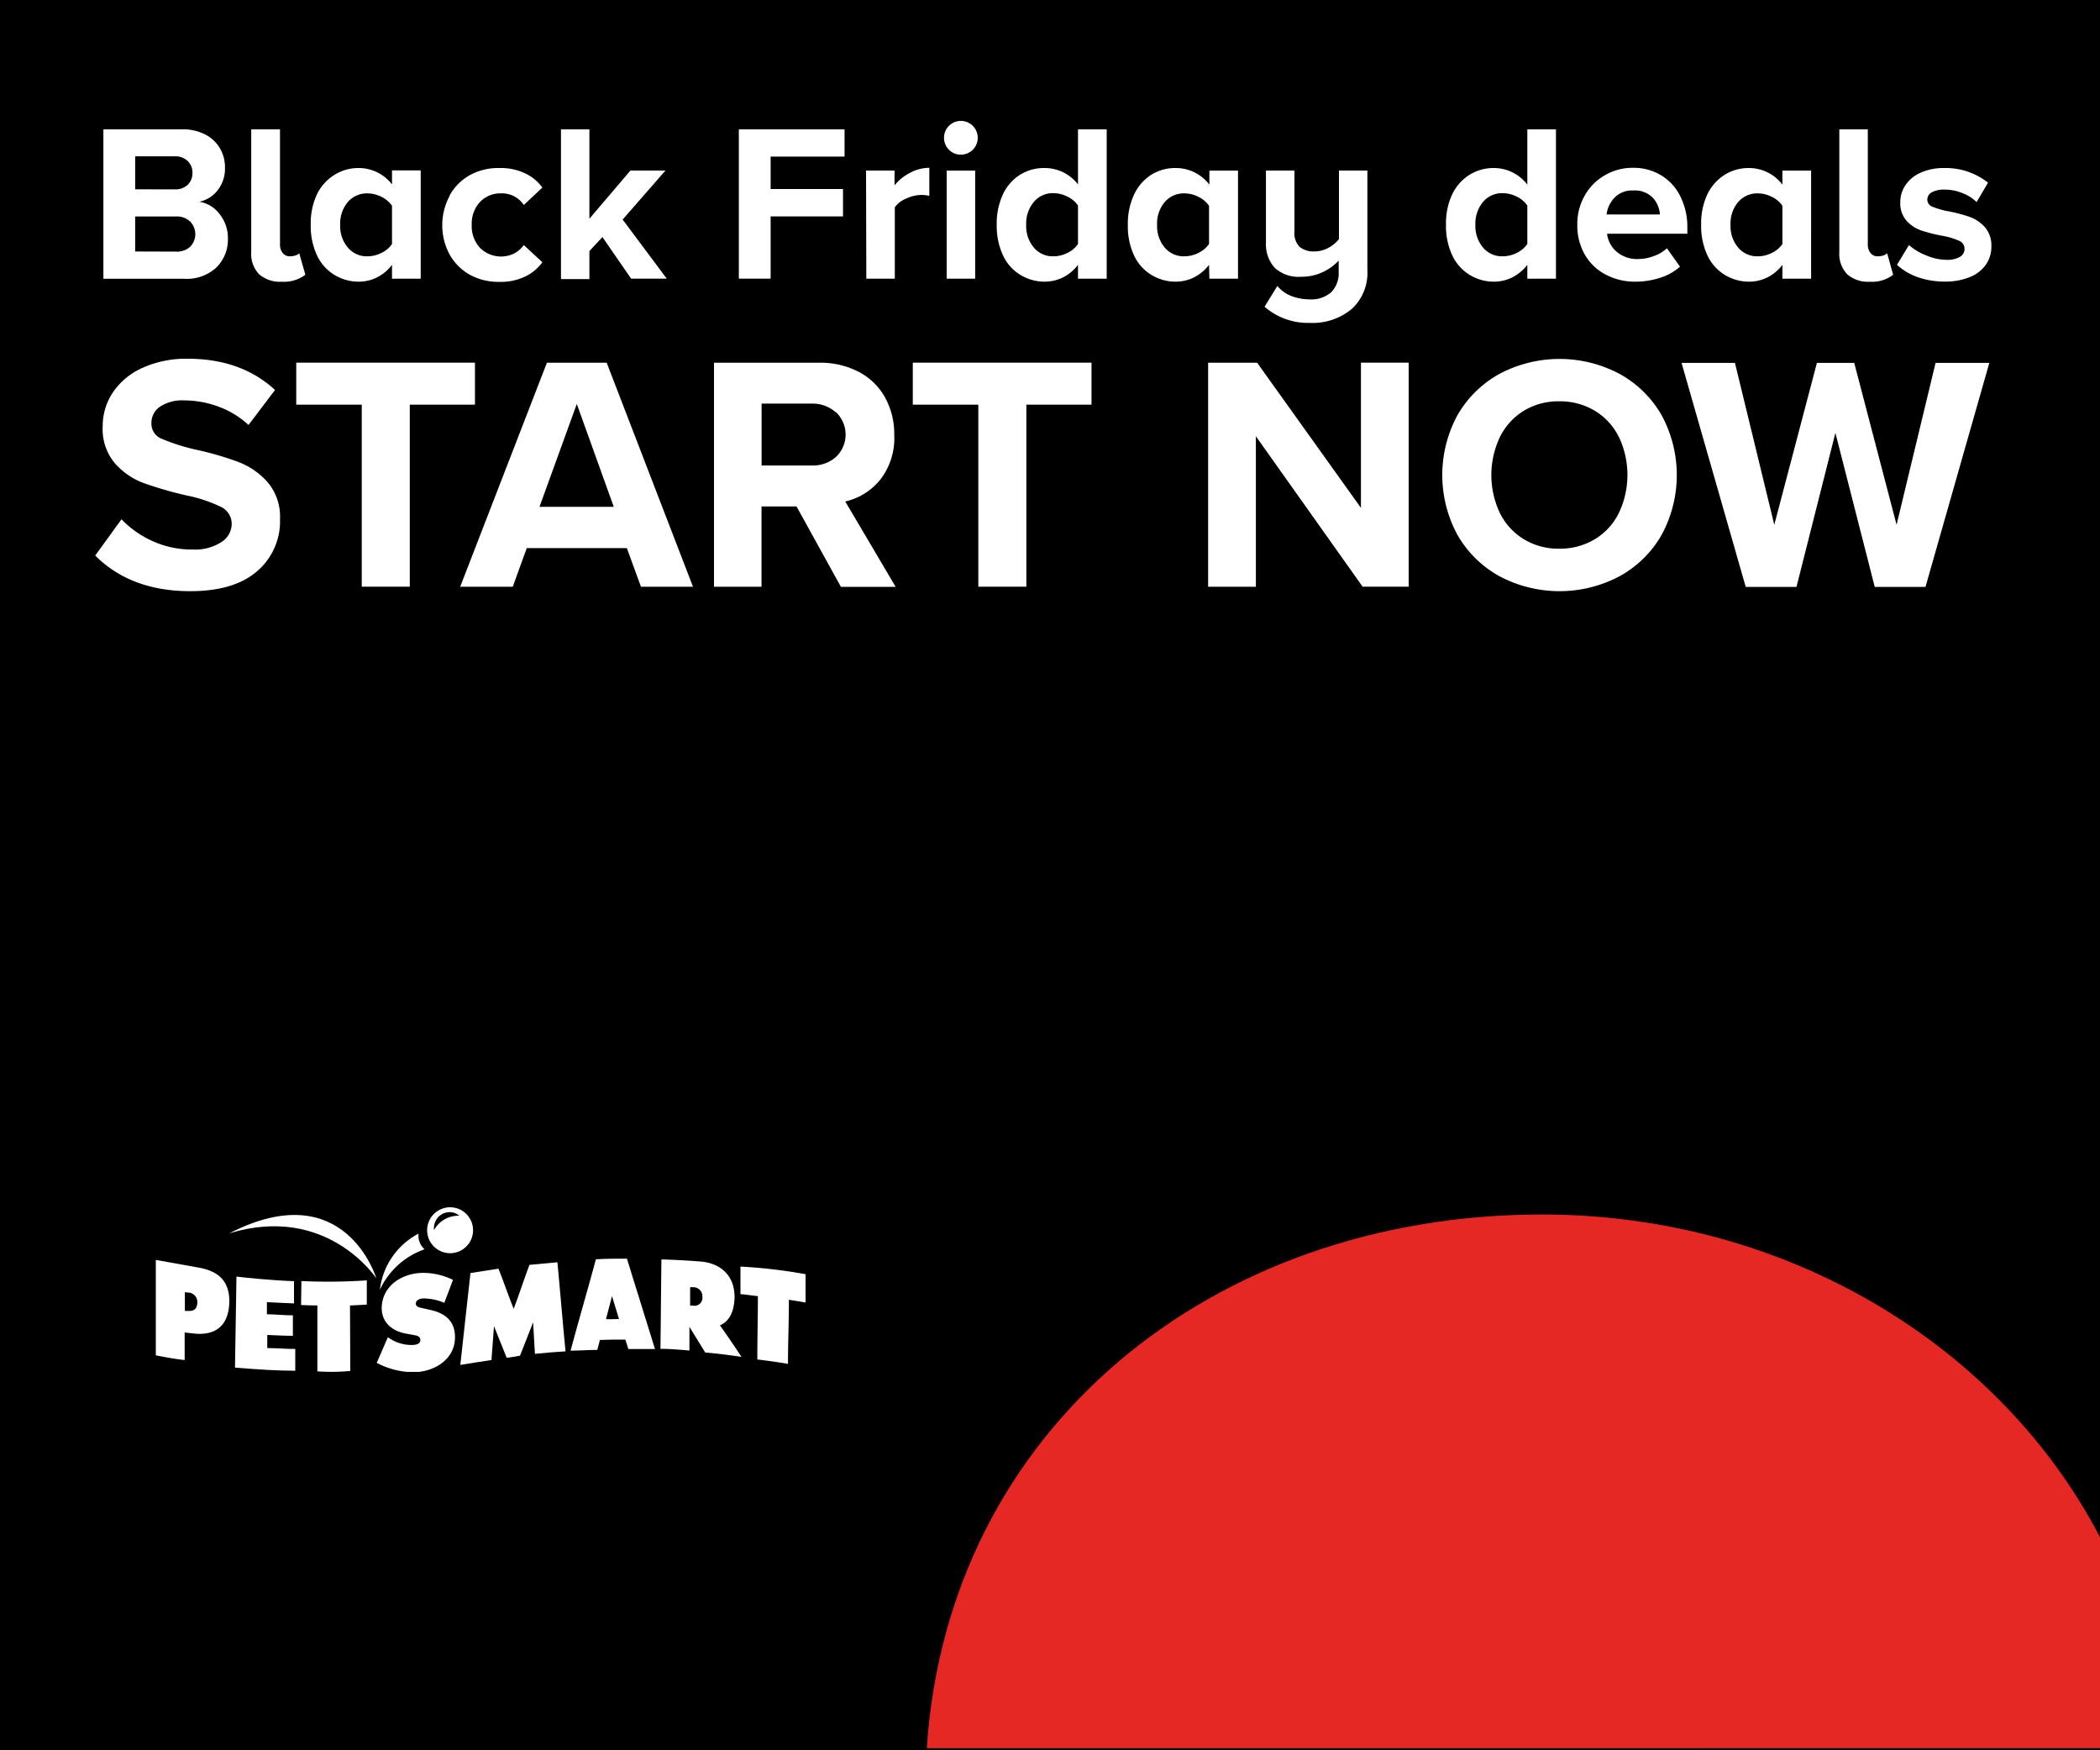 <svg xmlns="http://www.w3.org/2000/svg" xmlns:xlink="http://www.w3.org/1999/xlink" viewBox="0 0 300 250"><defs><clipPath id="clip-path"><rect x="22.26" y="172.44" width="92.83" height="23.51" fill="none"/></clipPath></defs><title>end-frame</title><g id="Layer_2" data-name="Layer 2"><g id="Layer_1-2" data-name="Layer 1"><g id="Layer_1-3" data-name="Layer 1"><rect width="300" height="250"/></g><g id="white_logo" data-name="white logo"><g clip-path="url(#clip-path)"><g clip-path="url(#clip-path)"><path d="M32.76,176.16c14-4.27,21,6.43,21,6.43s-4.44-14.94-21-6.43" fill="#fff"/><path d="M59.78,176.71c0-.06,0-.45,0-.5a10.43,10.43,0,0,0-5.51,8,11.09,11.09,0,0,1,6.38-5.77,2.66,2.66,0,0,1-.87-1.75" fill="#fff"/><path d="M42,183s0,2.11,0,3.17c-.53,0-2.86-.14-3.87-.18,0,.57,0,1.16,0,1.73,1.22,0,2.49.17,3.71.15,0,1,0,1.91,0,2.93-1.22,0-2.44-.09-3.66-.12v1.87c1.32,0,2.64.14,4,.12,0,0,0,3.12,0,3.12-2.61,0-5.69-.21-8.61-.45l.21-13c1.22.15,5,.55,8.36.66" fill="#fff"/><path d="M43.06,183l-.05,3.4c1.22.06,2.33.06,2.33.06l0,9.42a29.59,29.59,0,0,0,4.7-.06L50,186.47s2.08-.1,2.4-.13c0-1.24,0-2.22,0-3.46a81.49,81.49,0,0,1-9.25.1" fill="#fff"/><path d="M105.78,180.91v3.94c.79.05,1.69.21,2.49.28,0,3.28-.08,5.76-.08,9.05,2.2.26,3.77.52,4.38.63,0-3.28.13-5.87.13-9.16,0,0,2.34.37,2.38.4,0-1.35,0-2.7,0-4.05a73.58,73.58,0,0,0-9.31-1.09" fill="#fff"/><path d="M26.83,187.25l-.42,0,0-2.68.39.05A1.35,1.35,0,0,1,28.19,186c0,1.1-.69,1.31-1.36,1.24m1-6.28-5.57-1,0,13.63c1.42.28,2.73.52,4.12.67l0-3.93,1.5.16c2.41.22,4.84-.69,4.88-4.63,0-3.5-2.3-4.51-4.88-4.89" fill="#fff"/><path d="M74.29,193.63c.63-1.62,1.25-3.14,1.87-4.76.1,1.55.16,3,.26,4.51,1.55-.17,2.8-.26,4.37-.36-.41-4.14-.76-8.58-1.16-12.72-1.34.11-2.67.24-4,.37-.75,2-1.5,4.33-2.25,6.28-.72-1.81-1.45-3.93-2.17-5.74-1.35.19-3.76.61-4,.62-.46,4.22-1,8.91-1.45,13.13,1.06-.18,3.67-.6,4.45-.7.12-1.58.24-3.26.36-4.84.6,1.5,1.2,3,1.81,4.51.33,0,1.53-.23,1.93-.3" fill="#fff"/><path d="M99,186.49l-.41,0,0-2.63.4,0a1.29,1.29,0,0,1,1.35,1.38A1.13,1.13,0,0,1,99,186.49m3.87,2.81c1.18-.54,2-1.69,2.07-4,0-3.45-2.39-4.92-4.85-5.11-1.87-.15-3.73-.25-5.6-.3-.06,4.38-.08,8.39-.14,12.77,1.39,0,2.92.14,4.14.24,0-1.23,0-2.14,0-3.38.8,1.29,1.45,2.35,2.25,3.66,1.72.15,3.48.37,5.19.63-1.07-1.61-2-3-3.11-4.54" fill="#fff"/><path d="M86.56,188.45c.29-1.09.58-2.24.87-3.32.33,1.09.66,2.18,1,3.27-1.91.07-1.91,0-1.87,0m3-8.62c-1.66,0-3,0-4.43.09-1.14,4.24-2.48,8.79-3.62,13.05,1.26,0,2.55-.11,3.82-.11.11-.45.25-1,.37-1.42l1.93-.05s1.71,0,1.71,0c.05.17.2.61.43,1.35,1.27,0,2.53,0,3.8,0-1.37-4.5-2.76-8.82-4-12.9" fill="#fff"/><path d="M53.8,194.65A11.46,11.46,0,0,0,59,196c2.91,0,6-1.74,6-5,0-2.33-1.43-3.43-3.49-3.89l-1.11-.25c-.37-.09-1-.16-1-.67s.64-.73,1.07-.73a7.72,7.72,0,0,1,3,.63c.42-1.09.83-2.19,1.24-3.28a9.71,9.71,0,0,0-4.24-1c-2.93,0-5.88,1.77-5.94,5,0,2.14,1.54,3.31,3.44,3.67l1,.18c.45.09,1.09.14,1.08.76s-.77.69-1.26.69A5.72,5.72,0,0,1,55.41,191c-.5,1.14-1.1,2.55-1.61,3.69" fill="#fff"/><path d="M64.34,172.44a3.28,3.28,0,1,0,3.24,3.32,3.28,3.28,0,0,0-3.24-3.32m1.19,1.21A3.94,3.94,0,0,0,62,175.71a.09.09,0,0,0,0,0,2.38,2.38,0,0,1,.08-.91,2.23,2.23,0,0,1,2.72-1.59,2,2,0,0,1,.78.41l0,0" fill="#fff"/></g></g></g><path d="M300,219.56c-14.19-27.25-44.59-46.09-79.71-46.09-47.12,0-84.89,30.6-87.89,76.23H300Z" fill="#e52823"/><path d="M14.77,18.47H26a7,7,0,0,1,3.34.75,5.18,5.18,0,0,1,2.1,2,5.33,5.33,0,0,1,.7,2.7,5,5,0,0,1-1.05,3.26,4.47,4.47,0,0,1-2.63,1.64,4.43,4.43,0,0,1,2.91,1.76,5.46,5.46,0,0,1,1.19,3.48,5.62,5.62,0,0,1-1.63,4.13,6.19,6.19,0,0,1-4.58,1.63H14.77ZM25,27.05a2.5,2.5,0,0,0,1.82-.66,2.28,2.28,0,0,0,.67-1.71A2.25,2.25,0,0,0,26.81,23a2.5,2.5,0,0,0-1.8-.67h-5.7v4.71Zm.16,8.89a2.82,2.82,0,0,0,2-.69,2.57,2.57,0,0,0,0-3.61,2.75,2.75,0,0,0-2-.72H19.31v5Z" fill="#fff"/><path d="M37,39.16A4.2,4.2,0,0,1,35.89,36V18.47H40V34.92a1.9,1.9,0,0,0,.38,1.21,1.26,1.26,0,0,0,1,.48,2.78,2.78,0,0,0,.83-.12,1.22,1.22,0,0,0,.54-.32l.87,3.07a5,5,0,0,1-3.36,1A4.51,4.51,0,0,1,37,39.16Z" fill="#fff"/><path d="M56,37.83a6.22,6.22,0,0,1-2.12,1.78,5.83,5.83,0,0,1-2.64.62,6.6,6.6,0,0,1-3.52-1,6.44,6.44,0,0,1-2.45-2.79,9.92,9.92,0,0,1-.88-4.36,9.84,9.84,0,0,1,.88-4.31A6.73,6.73,0,0,1,47.74,25a6.45,6.45,0,0,1,3.54-1A6,6,0,0,1,56,26.34v-2h4.1V39.81H56Zm0-8.44a3.8,3.8,0,0,0-1.5-1.27,4.47,4.47,0,0,0-2-.5,3.58,3.58,0,0,0-2.81,1.24,4.72,4.72,0,0,0-1.09,3.26,4.72,4.72,0,0,0,1.09,3.24,3.52,3.52,0,0,0,2.81,1.25,4.45,4.45,0,0,0,2-.49A3.8,3.8,0,0,0,56,34.85Z" fill="#fff"/><path d="M64.24,27.9A7.46,7.46,0,0,1,67.15,25,8.42,8.42,0,0,1,71.37,24a8.1,8.1,0,0,1,3.71.79,6.38,6.38,0,0,1,2.4,2l-2.65,2.49a3.72,3.72,0,0,0-3.27-1.66,4,4,0,0,0-3,1.24,4.54,4.54,0,0,0-1.17,3.26,4.58,4.58,0,0,0,1.17,3.27,4.26,4.26,0,0,0,4.88.82A4,4,0,0,0,74.83,35l2.65,2.46a6.51,6.51,0,0,1-2.38,2,8,8,0,0,1-3.73.8,8.52,8.52,0,0,1-4.22-1,7.55,7.55,0,0,1-2.91-2.89,8.85,8.85,0,0,1,0-8.4Z" fill="#fff"/><path d="M86.06,33.86l-1.86,2v4H80.14V18.47H84.2V31.24l5.86-6.88h5l-6.11,7,6.3,8.44H90.16Z" fill="#fff"/><path d="M105.55,18.47h15.1v3.9H110.09V27h10.34v3.91H110.09v8.89h-4.54Z" fill="#fff"/><path d="M123.72,24.36h4.07v2.11A6.87,6.87,0,0,1,130,24.69a5.8,5.8,0,0,1,2.76-.72v4a5.59,5.59,0,0,0-1.12-.13,5.41,5.41,0,0,0-2.18.52,3.62,3.62,0,0,0-1.63,1.25V39.81h-4.07Z" fill="#fff"/><path d="M135.55,21.37a2.41,2.41,0,1,1,1.71.72A2.34,2.34,0,0,1,135.55,21.37Zm-.31,3h4.07V39.81h-4.07Z" fill="#fff"/><path d="M154,37.83a6.22,6.22,0,0,1-2.12,1.78,5.89,5.89,0,0,1-2.64.62,6.57,6.57,0,0,1-3.52-1,6.38,6.38,0,0,1-2.45-2.79,9.92,9.92,0,0,1-.88-4.36,9.84,9.84,0,0,1,.88-4.31A6.6,6.6,0,0,1,145.66,25a6.42,6.42,0,0,1,3.54-1A6,6,0,0,1,154,26.34V18.47h4.1V39.81H154Zm0-8.47a3.72,3.72,0,0,0-1.5-1.27,4.47,4.47,0,0,0-2-.5,3.55,3.55,0,0,0-2.81,1.25,4.81,4.81,0,0,0-1.09,3.28,4.72,4.72,0,0,0,1.09,3.24,3.52,3.52,0,0,0,2.81,1.25,4.45,4.45,0,0,0,2-.49,3.8,3.8,0,0,0,1.5-1.27Z" fill="#fff"/><path d="M172.72,37.83a6.35,6.35,0,0,1-2.13,1.78,5.83,5.83,0,0,1-2.64.62,6.6,6.6,0,0,1-3.52-1A6.44,6.44,0,0,1,162,36.48a9.92,9.92,0,0,1-.88-4.36,9.84,9.84,0,0,1,.88-4.31A6.73,6.73,0,0,1,164.41,25,6.45,6.45,0,0,1,168,24a6,6,0,0,1,2.62.61,6.14,6.14,0,0,1,2.15,1.76v-2h4.09V39.81h-4.09Zm0-8.44a3.9,3.9,0,0,0-1.51-1.27,4.46,4.46,0,0,0-2-.5,3.58,3.58,0,0,0-2.82,1.24,4.72,4.72,0,0,0-1.09,3.26,4.72,4.72,0,0,0,1.09,3.24,3.53,3.53,0,0,0,2.82,1.25,4.44,4.44,0,0,0,2-.49,3.9,3.9,0,0,0,1.51-1.27Z" fill="#fff"/><path d="M182.48,40.84a4.86,4.86,0,0,0,2,1.44,7.22,7.22,0,0,0,2.6.48,4.29,4.29,0,0,0,3.07-1,3.86,3.86,0,0,0,1.09-2.94v-1.6A7.23,7.23,0,0,1,189,38.85a7.16,7.16,0,0,1-3.16.68,5,5,0,0,1-3.74-1.28,5,5,0,0,1-1.25-3.59V24.36h4.07v8.7a2.79,2.79,0,0,0,.73,2.19,3.08,3.08,0,0,0,2.12.66,4.11,4.11,0,0,0,2-.51,4.93,4.93,0,0,0,1.51-1.25V24.36h4.06V38.6a7,7,0,0,1-2.22,5.52,8.76,8.76,0,0,1-6,2,9.45,9.45,0,0,1-6.47-2.31Z" fill="#fff"/><path d="M218.19,37.83a6.35,6.35,0,0,1-2.13,1.78,5.83,5.83,0,0,1-2.64.62,6.6,6.6,0,0,1-3.52-1,6.44,6.44,0,0,1-2.45-2.79,9.92,9.92,0,0,1-.88-4.36,9.84,9.84,0,0,1,.88-4.31A6.73,6.73,0,0,1,209.88,25a6.47,6.47,0,0,1,3.54-1,6,6,0,0,1,2.62.61,6.06,6.06,0,0,1,2.15,1.76V18.47h4.09V39.81h-4.09Zm0-8.47a3.75,3.75,0,0,0-1.51-1.27,4.46,4.46,0,0,0-2-.5,3.57,3.57,0,0,0-2.82,1.25,4.86,4.86,0,0,0-1.09,3.28,4.77,4.77,0,0,0,1.09,3.24,3.54,3.54,0,0,0,2.82,1.25,4.44,4.44,0,0,0,2-.49,3.83,3.83,0,0,0,1.51-1.27Z" fill="#fff"/><path d="M226.35,28a7.64,7.64,0,0,1,2.85-2.93,7.84,7.84,0,0,1,4.12-1.1,7.58,7.58,0,0,1,4,1.08,7.22,7.22,0,0,1,2.73,3,9.77,9.77,0,0,1,1,4.44v.89H229.58A4,4,0,0,0,231,36,4.52,4.52,0,0,0,234,37a6.44,6.44,0,0,0,2.25-.42,5.28,5.28,0,0,0,1.88-1.12L240,38.09a7.71,7.71,0,0,1-2.82,1.58,11.32,11.32,0,0,1-3.55.56,8.8,8.8,0,0,1-4.22-1,7.32,7.32,0,0,1-3-2.85,8.32,8.32,0,0,1-1.08-4.28A8.2,8.2,0,0,1,226.35,28Zm4.28.25a4.22,4.22,0,0,0-1.12,2.38h7.62a3.92,3.92,0,0,0-1-2.37,3.53,3.53,0,0,0-2.77-1.05A3.47,3.47,0,0,0,230.63,28.25Z" fill="#fff"/><path d="M254.63,37.83a6.22,6.22,0,0,1-2.12,1.78,5.83,5.83,0,0,1-2.64.62,6.6,6.6,0,0,1-3.52-1,6.44,6.44,0,0,1-2.45-2.79,9.92,9.92,0,0,1-.88-4.36,9.84,9.84,0,0,1,.88-4.31A6.73,6.73,0,0,1,246.33,25a6.45,6.45,0,0,1,3.54-1,6,6,0,0,1,4.76,2.37v-2h4.1V39.81h-4.1Zm0-8.44a3.8,3.8,0,0,0-1.5-1.27,4.46,4.46,0,0,0-2-.5,3.58,3.58,0,0,0-2.82,1.24,4.72,4.72,0,0,0-1.09,3.26,4.72,4.72,0,0,0,1.09,3.24,3.53,3.53,0,0,0,2.82,1.25,4.44,4.44,0,0,0,2-.49,3.8,3.8,0,0,0,1.5-1.27Z" fill="#fff"/><path d="M263.87,39.16A4.21,4.21,0,0,1,262.76,36V18.47h4.07V34.92a1.9,1.9,0,0,0,.38,1.21,1.25,1.25,0,0,0,1,.48,2.84,2.84,0,0,0,.84-.12,1.35,1.35,0,0,0,.54-.32l.86,3.07a4.91,4.91,0,0,1-3.35,1A4.5,4.5,0,0,1,263.87,39.16Z" fill="#fff"/><path d="M272.71,35a7.93,7.93,0,0,0,2.44,1.47,7.48,7.48,0,0,0,2.91.64,3.59,3.59,0,0,0,1.93-.42,1.3,1.3,0,0,0,.66-1.16,1.23,1.23,0,0,0-.77-1.13,10.06,10.06,0,0,0-2.33-.71,22.18,22.18,0,0,1-3.08-.77,5.09,5.09,0,0,1-2.11-1.39,3.78,3.78,0,0,1-.89-2.67,4.25,4.25,0,0,1,.75-2.43,5.09,5.09,0,0,1,2.19-1.78A8.07,8.07,0,0,1,277.8,24,9.72,9.72,0,0,1,284,26.09l-1.63,2.78a5.75,5.75,0,0,0-2-1.28,6.75,6.75,0,0,0-2.61-.51,3.58,3.58,0,0,0-1.77.38,1.18,1.18,0,0,0-.66,1.06,1.08,1.08,0,0,0,.72,1,11.12,11.12,0,0,0,2.23.65,21.37,21.37,0,0,1,3.1.81,5.41,5.41,0,0,1,2.18,1.47,4,4,0,0,1,.92,2.79,4.42,4.42,0,0,1-.78,2.56,5.12,5.12,0,0,1-2.3,1.78,9.22,9.22,0,0,1-3.6.64,11.58,11.58,0,0,1-3.86-.64A8.61,8.61,0,0,1,271,37.83Z" fill="#fff"/><path d="M17.36,74.17a14.08,14.08,0,0,0,4.44,3.12,13.55,13.55,0,0,0,5.73,1.2,6.9,6.9,0,0,0,4.11-1.07,3.1,3.1,0,0,0,1.46-2.56,2.68,2.68,0,0,0-1.58-2.48,20.81,20.81,0,0,0-4.9-1.62A54.07,54.07,0,0,1,20.53,69a10.25,10.25,0,0,1-4.11-2.82,7.57,7.57,0,0,1-1.75-5.27A8.65,8.65,0,0,1,16.16,56a10,10,0,0,1,4.25-3.48,15.1,15.1,0,0,1,6.4-1.28q7.64,0,12.48,4.46l-3.79,5a12.62,12.62,0,0,0-4.29-2.62,14.15,14.15,0,0,0-4.88-.89,5.81,5.81,0,0,0-3.48.9,2.81,2.81,0,0,0-1.22,2.39,2.3,2.3,0,0,0,1.49,2.2A28.79,28.79,0,0,0,28,64.23,43.91,43.91,0,0,1,34.09,66a10.59,10.59,0,0,1,4.17,2.91A7.58,7.58,0,0,1,40,74.14a9.38,9.38,0,0,1-3.28,7.46q-3.3,2.84-9.53,2.84-8.5,0-13.59-5.09Z" fill="#fff"/><path d="M51.68,57.8H42.32v-6H67.85v6H58.54v26H51.68Z" fill="#fff"/><path d="M89.55,78.29H75.25l-2,5.52H65.74l12.39-32h8.54L99,83.81H91.57Zm-12.48-5.9H87.68L82.4,57.7Z" fill="#fff"/><path d="M113.79,72.34h-5V83.81H102v-32h15a11.86,11.86,0,0,1,5.71,1.32,9.06,9.06,0,0,1,3.74,3.67,10.79,10.79,0,0,1,1.3,5.33,9.63,9.63,0,0,1-2,6.38,9,9,0,0,1-5,3.12l7.2,12.19h-7.82Zm5.59-13.46A4.94,4.94,0,0,0,116,57.65H108.8v8.84H116a4.94,4.94,0,0,0,3.43-1.23,4.4,4.4,0,0,0,0-6.38Z" fill="#fff"/><path d="M139.76,57.8H130.4v-6h25.53v6h-9.31v26h-6.86Z" fill="#fff"/><path d="M179.41,62.31v21.5h-6.82v-32h7l14.83,20.73V51.8h6.82v32h-6.58Z" fill="#fff"/><path d="M208.2,59.32a15.58,15.58,0,0,1,6-5.91,18.31,18.31,0,0,1,17.18,0,15.51,15.51,0,0,1,6,5.91,17.94,17.94,0,0,1,0,17.07,15.51,15.51,0,0,1-6,5.91,18.31,18.31,0,0,1-17.18,0,15.58,15.58,0,0,1-6-5.91,17.94,17.94,0,0,1,0-17.07Zm23.09,3.15a9,9,0,0,0-3.43-3.78,9.6,9.6,0,0,0-5.11-1.37,9.48,9.48,0,0,0-5.09,1.37,9.12,9.12,0,0,0-3.41,3.78,12.68,12.68,0,0,0,0,10.77A9.12,9.12,0,0,0,217.66,77a9.48,9.48,0,0,0,5.09,1.37A9.6,9.6,0,0,0,227.86,77a9,9,0,0,0,3.43-3.78,12.68,12.68,0,0,0,0-10.77Z" fill="#fff"/><path d="M262.2,61.83l-5.56,22h-7.25l-9.17-32h7.63l5.62,23.13,6.09-23.13h5.33l6.05,23.13,5.57-23.13h7.68l-9.12,32h-7.25Z" fill="#fff"/></g></g></svg>